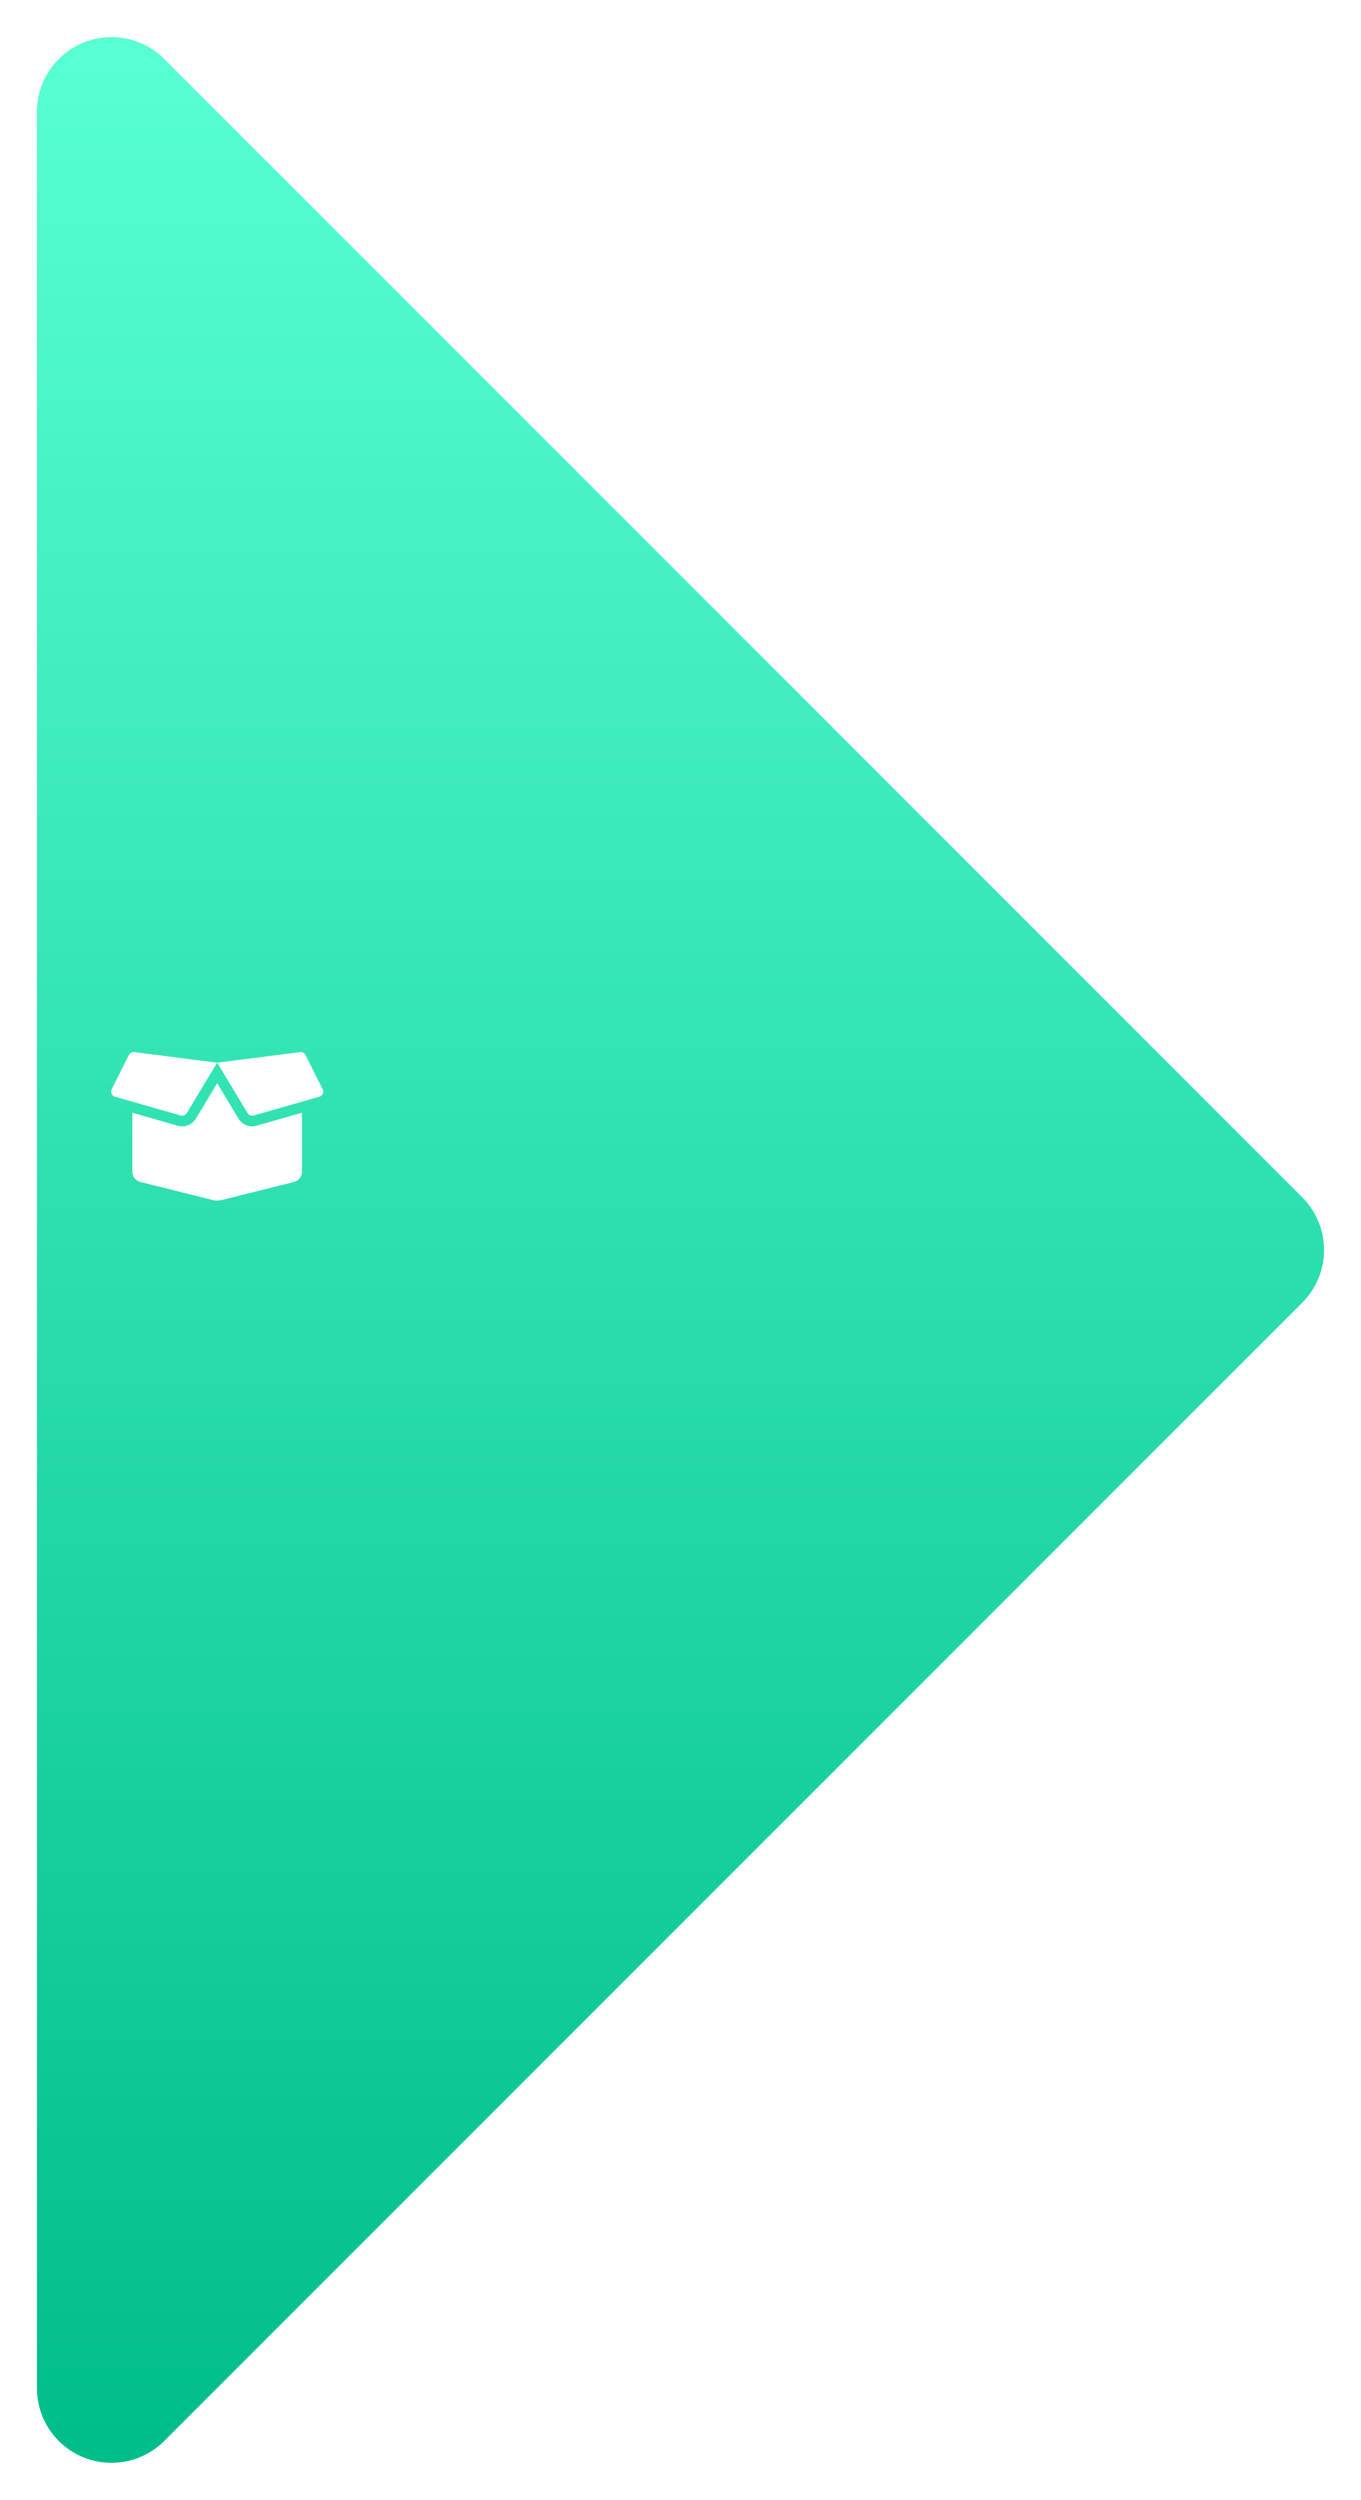 <svg xmlns="http://www.w3.org/2000/svg" xmlns:xlink="http://www.w3.org/1999/xlink" width="220.91" height="405.672" viewBox="0 0 220.91 405.672"><defs><style>.a{fill:url(#a);}.b{fill:#fff;}.c{filter:url(#b);}</style><linearGradient id="a" x1="0.5" x2="0.5" y2="1" gradientUnits="objectBoundingBox"><stop offset="0" stop-color="#57ffd1"/><stop offset="1" stop-color="#00be8a"/></linearGradient><filter id="b" x="0" y="0" width="220.91" height="405.672" filterUnits="userSpaceOnUse"><feOffset dy="2" input="SourceAlpha"/><feGaussianBlur stdDeviation="2" result="c"/><feFlood flood-opacity="0.4"/><feComposite operator="in" in2="c"/><feComposite in="SourceGraphic"/></filter></defs><g transform="translate(-224.001 -1803.101)"><g class="c" transform="matrix(1, 0, 0, 1, 224, 1803.1)"><path class="a" d="M2715.062-349.168l184.714,184.712a12.1,12.1,0,0,1,0,17.111L2715.062,37.368a12.1,12.1,0,0,1-20.653-8.555V-340.614A12.1,12.1,0,0,1,2715.062-349.168Z" transform="translate(-2688.41 356.74)"/></g><path class="b" d="M22.89,14.295a2.607,2.607,0,0,1-2.226-1.258L17.207,7.3l-3.452,5.732A2.615,2.615,0,0,1,11.523,14.3a2.473,2.473,0,0,1-.715-.1L3.441,12.09v9.572a1.715,1.715,0,0,0,1.3,1.667l11.626,2.909a3.5,3.5,0,0,0,1.667,0l11.636-2.909a1.724,1.724,0,0,0,1.3-1.667V12.09l-7.367,2.1A2.473,2.473,0,0,1,22.89,14.295ZM34.323,8.261,31.553,2.733a.878.878,0,0,0-.9-.479L17.207,3.97l4.931,8.179a.884.884,0,0,0,.995.393L33.774,9.5A.886.886,0,0,0,34.323,8.261ZM2.86,2.733.091,8.261A.877.877,0,0,0,.634,9.5l10.642,3.038a.884.884,0,0,0,.995-.393L17.207,3.97,3.753,2.255A.879.879,0,0,0,2.86,2.733Z" transform="translate(242.046 1971.575)"/></g></svg>